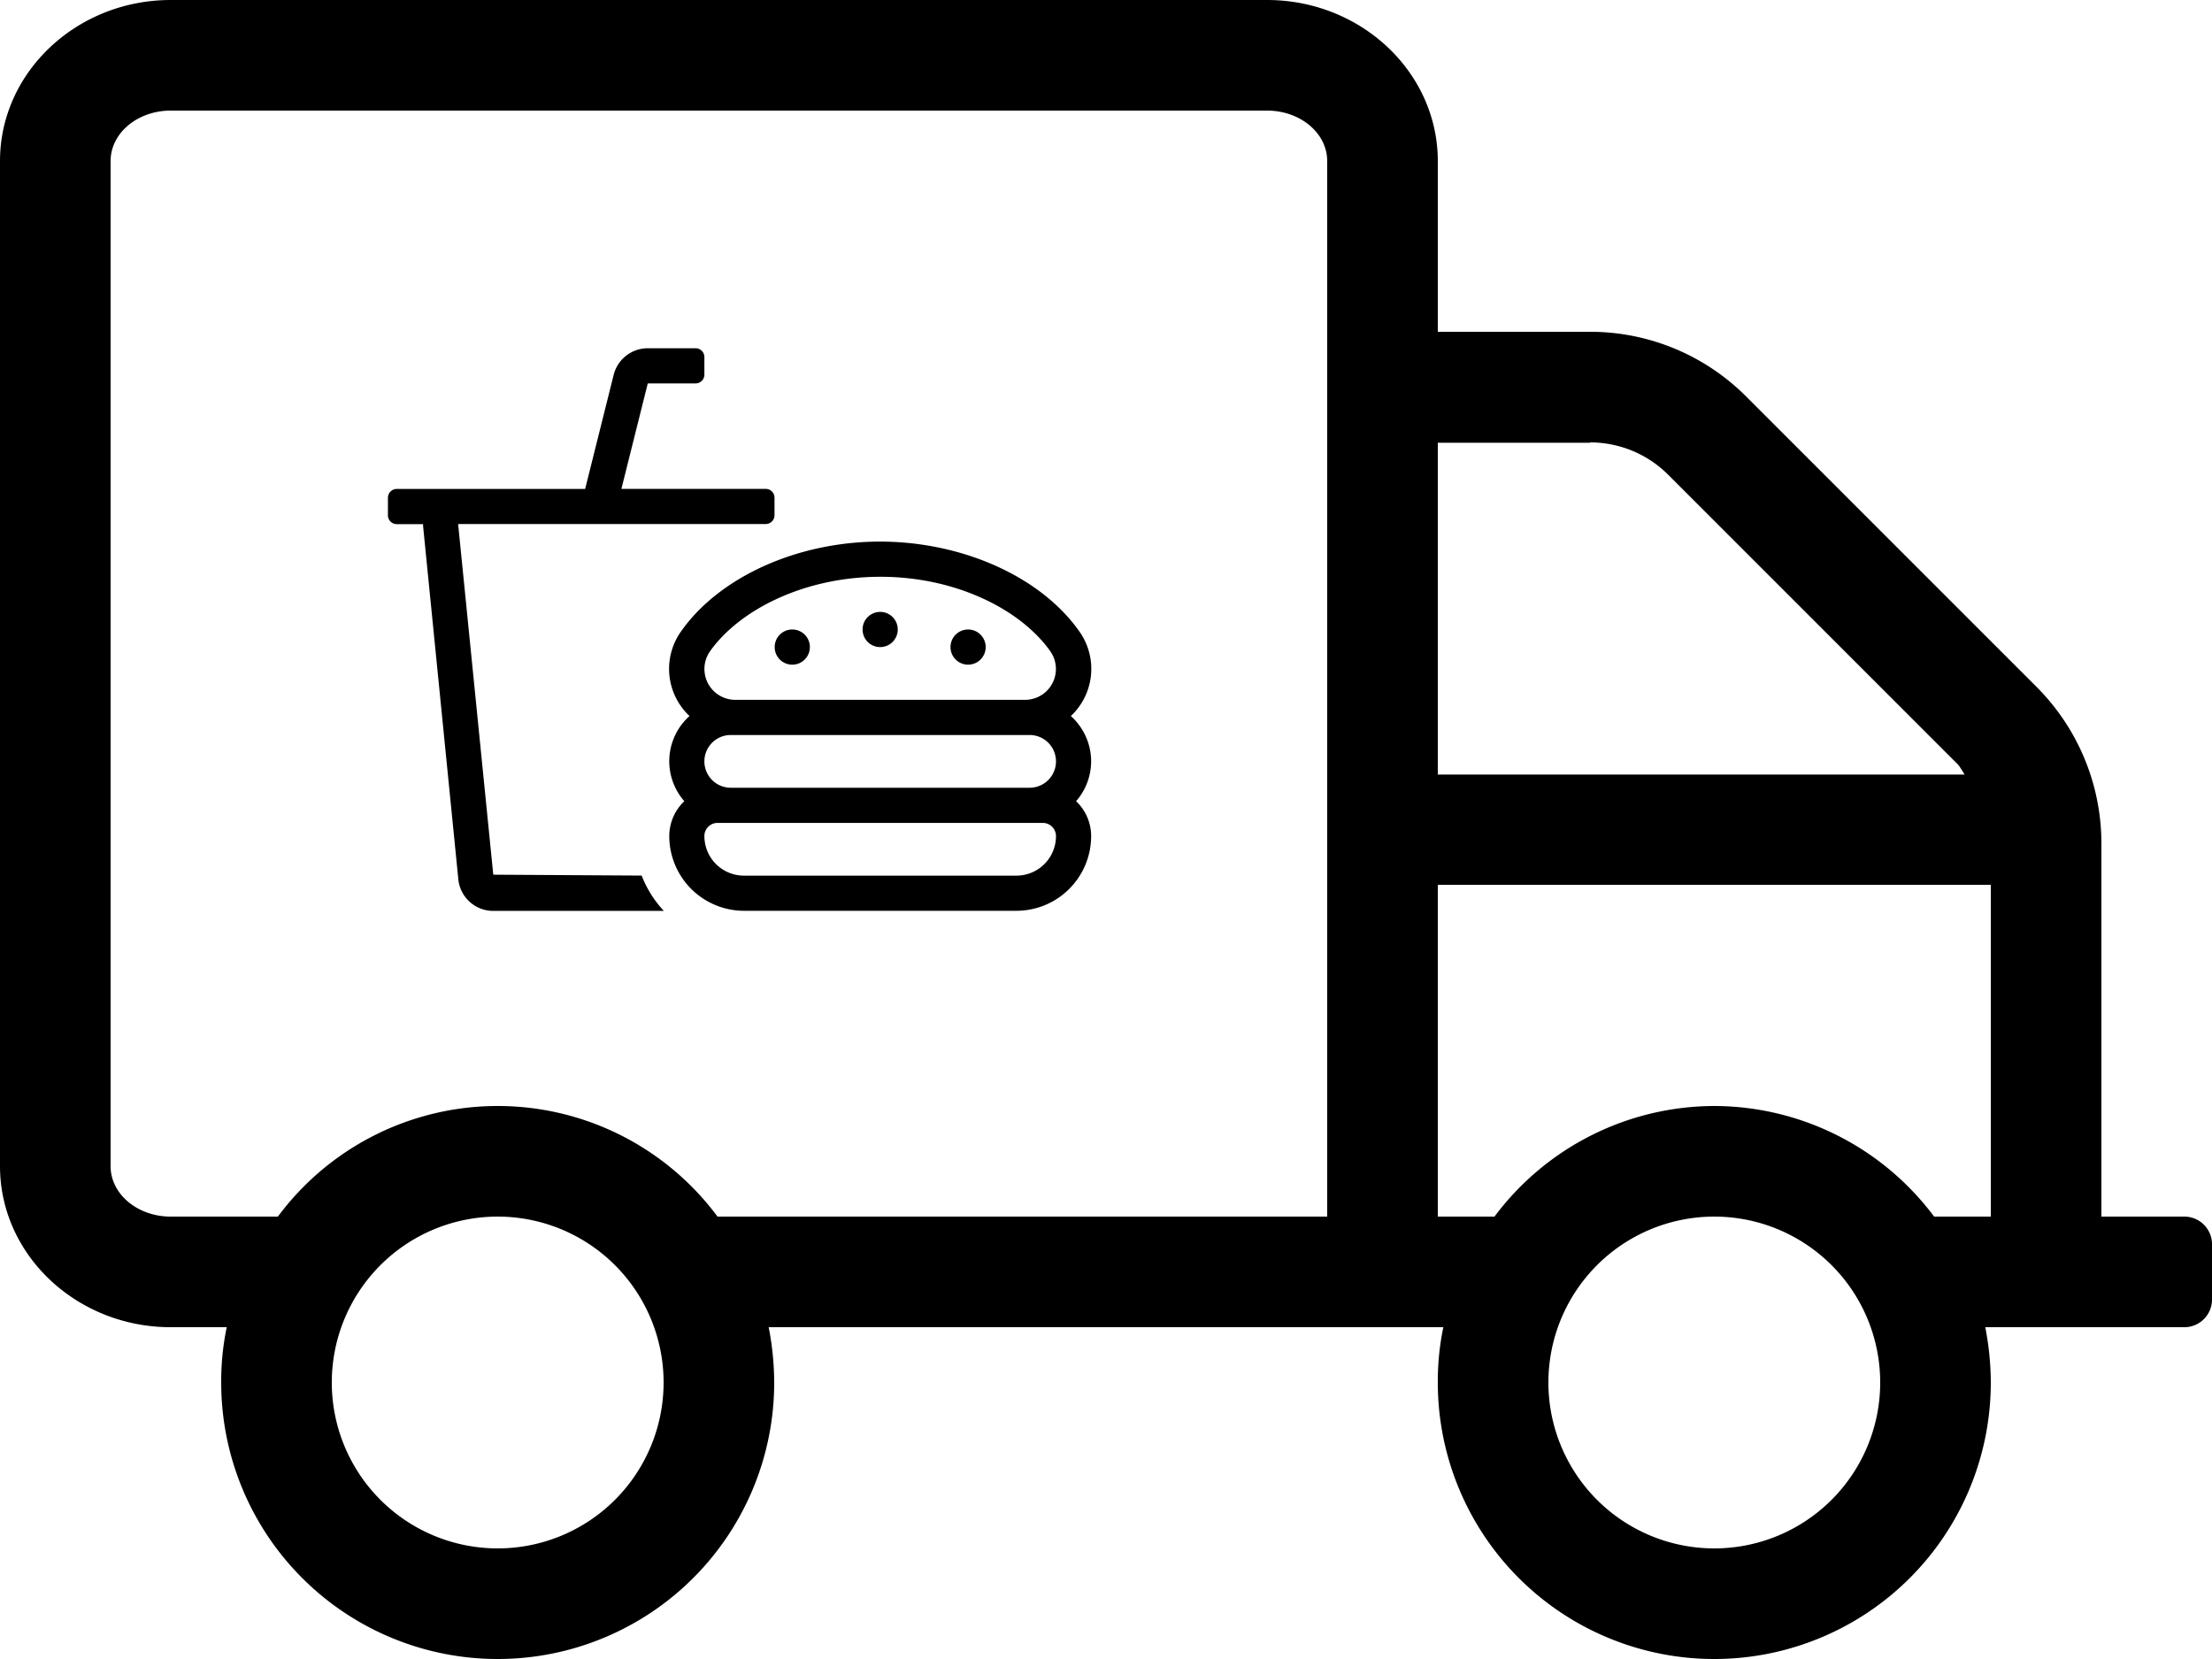 <svg id="Layer_1" data-name="Layer 1" xmlns="http://www.w3.org/2000/svg" viewBox="0 0 640 480"><title>food-truck-light</title><path d="M632,384H608V275.9a64.06,64.06,0,0,0-18.8-45.2l-83.9-83.9A63.71,63.71,0,0,0,460.1,128H416V78.6C416,52.9,393.8,32,366.6,32H49.4C22.2,32,0,52.9,0,78.6V369.4C0,395.1,22.2,416,49.4,416H65.6A76.86,76.86,0,0,0,64,432a80,80,0,0,0,160,0,84.28,84.28,0,0,0-1.6-16H417.6a76.86,76.86,0,0,0-1.6,16,80,80,0,0,0,160,0,84.28,84.28,0,0,0-1.6-16H632a8,8,0,0,0,8-8V392A8,8,0,0,0,632,384ZM460.1,160a31.94,31.94,0,0,1,22.6,9.4l83.9,83.9a26.75,26.75,0,0,1,1.8,2.8H416v-96h44.1ZM144,480a48,48,0,1,1,48-48A48,48,0,0,1,144,480Zm63.6-96a79.2,79.2,0,0,0-127.2,0h-31c-9.6,0-17.4-6.5-17.4-14.6V78.6C32,70.5,39.8,64,49.4,64H366.6c9.6,0,17.4,6.5,17.4,14.6V384ZM496,480a48,48,0,1,1,48-48A48,48,0,0,1,496,480Zm0-128a79.58,79.58,0,0,0-63.6,32H416V288H576v96H559.6A79.58,79.58,0,0,0,496,352Z" transform="translate(0 -32)"/><path d="M315.7,252.29a17.65,17.65,0,0,0-5.87-13.12,18.7,18.7,0,0,0,2.34-24.64c-11.09-15.65-33.67-25.81-57.51-25.83s-46.41,10.18-57.5,25.83a18.7,18.7,0,0,0,2.34,24.64A17.52,17.52,0,0,0,198,263.81a13.94,13.94,0,0,0-4.36,10.09,21.65,21.65,0,0,0,21.62,21.62h78.84A21.63,21.63,0,0,0,315.7,273.9a13.93,13.93,0,0,0-4.35-10.09A17.62,17.62,0,0,0,315.7,252.29ZM205.45,220.41c8.52-12,27.28-21.51,49.21-21.53s40.69,9.49,49.21,21.53a8.92,8.92,0,0,1-7.38,14.07H212.83A8.92,8.92,0,0,1,205.45,220.41Zm88.63,64.94H215.24A11.45,11.45,0,0,1,203.8,273.9a3.81,3.81,0,0,1,3.81-3.81h94.1a3.82,3.82,0,0,1,3.82,3.81h0A11.45,11.45,0,0,1,294.08,285.35Zm3.82-25.43H211.43a7.63,7.63,0,1,1,0-15.26H297.9a7.63,7.63,0,1,1,0,15.26Zm-43.24-40.7a5.09,5.09,0,1,0-5.09-5.08A5.08,5.08,0,0,0,254.66,219.22Zm25.43,5.09a5.09,5.09,0,1,0-5.08-5.09A5.09,5.09,0,0,0,280.09,224.31Zm-50.86,0a5.09,5.09,0,1,0-5.09-5.09A5.08,5.08,0,0,0,229.23,224.31Zm-86.51,60.76L132.55,183.62h89a2.55,2.55,0,0,0,2.54-2.55V176a2.55,2.55,0,0,0-2.54-2.55H179.79l7.63-30.52h13.83a2.54,2.54,0,0,0,2.55-2.54v-5.09a2.55,2.55,0,0,0-2.55-2.54H187.42a10.17,10.17,0,0,0-9.87,7.71l-8.25,33H114.78a2.55,2.55,0,0,0-2.54,2.55v5.08a2.55,2.55,0,0,0,2.54,2.55h7.63v.53l10.17,101.93a10.14,10.14,0,0,0,10.18,9.44h49.31a31.77,31.77,0,0,1-6.42-10.22Z" transform="translate(0 -32)"/></svg>